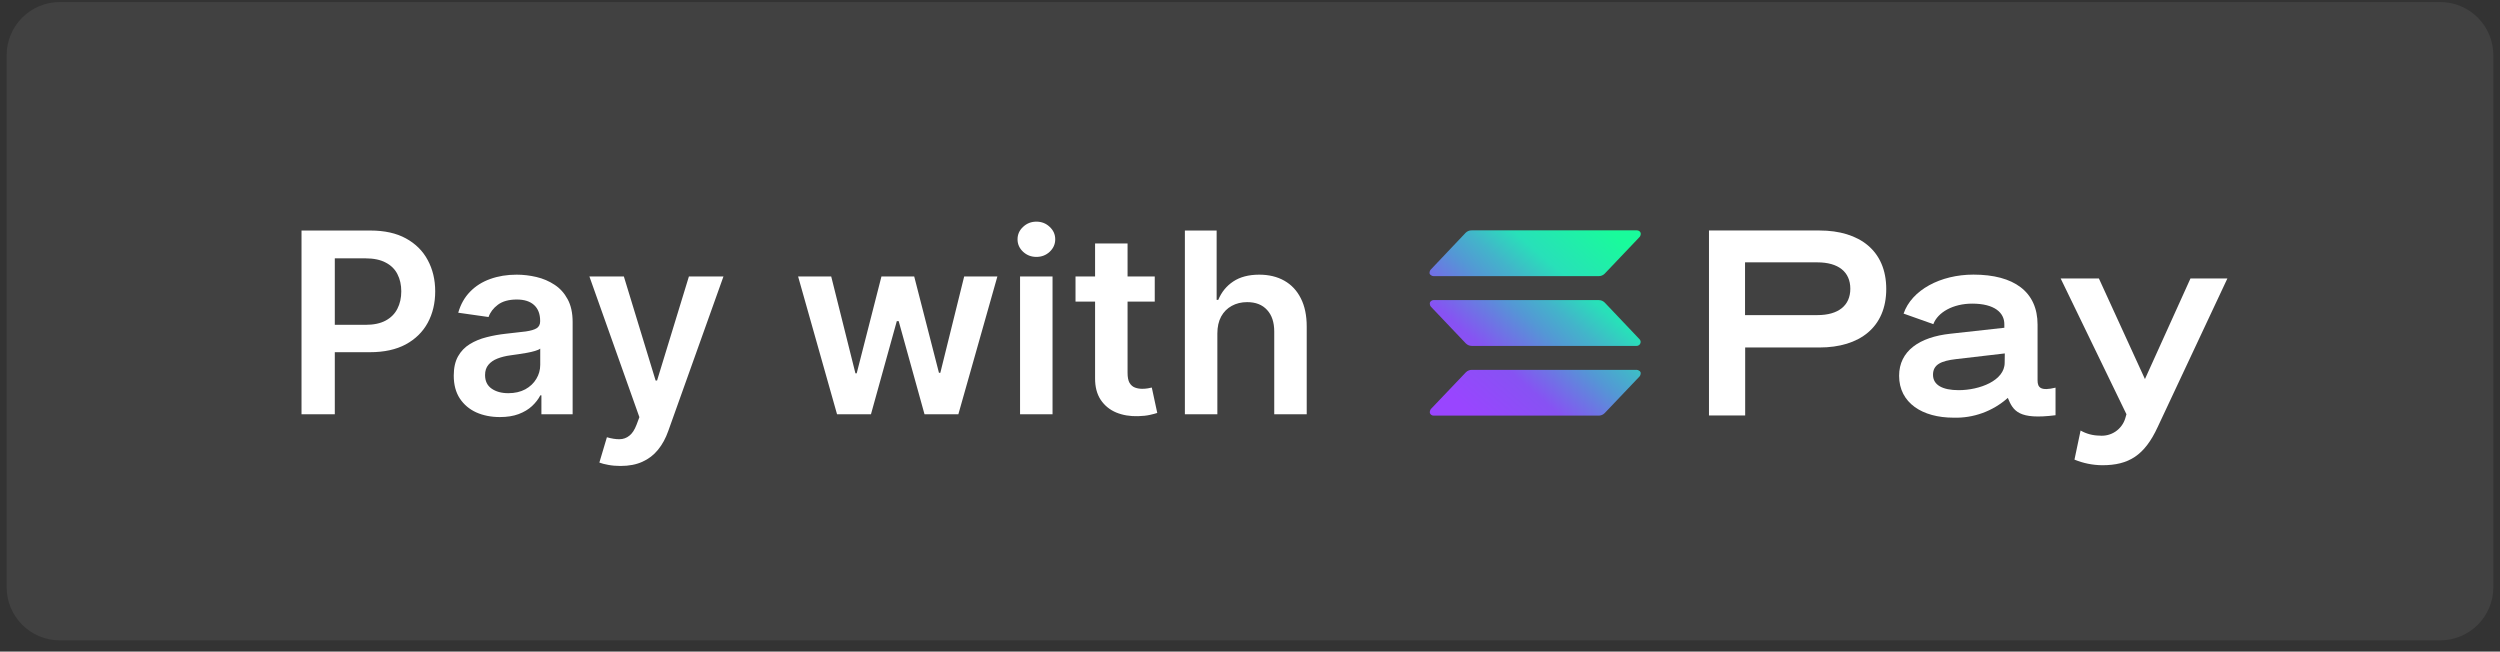 <svg width="188" height="49" viewBox="0 0 188 49" fill="none" xmlns="http://www.w3.org/2000/svg">
<rect x="0" y="0" width="188" height="49" fill="#333333" stroke="none"/>
<path d="M0.5 4.154C0.5 1.945 2.291 0.154 4.5 0.154H183.5C185.709 0.154 187.5 1.945 187.5 4.154V44.154C187.5 46.363 185.709 48.154 183.5 48.154H4.5C2.291 48.154 0.5 46.363 0.5 44.154V4.154Z" fill="#414141"/>
<path d="M22.674 31.154V17.336H27.855C28.917 17.336 29.808 17.534 30.527 17.929C31.251 18.325 31.798 18.869 32.167 19.562C32.54 20.25 32.727 21.033 32.727 21.91C32.727 22.796 32.54 23.584 32.167 24.272C31.793 24.96 31.242 25.502 30.514 25.898C29.785 26.289 28.888 26.485 27.822 26.485H24.387V24.427H27.484C28.105 24.427 28.613 24.319 29.009 24.103C29.405 23.887 29.697 23.59 29.886 23.212C30.08 22.835 30.176 22.401 30.176 21.91C30.176 21.42 30.08 20.988 29.886 20.615C29.697 20.241 29.403 19.951 29.002 19.744C28.607 19.533 28.096 19.427 27.471 19.427H25.177V31.154H22.674ZM37.59 31.363C36.933 31.363 36.342 31.246 35.815 31.012C35.294 30.774 34.88 30.423 34.574 29.96C34.272 29.496 34.122 28.925 34.122 28.246C34.122 27.661 34.23 27.177 34.446 26.795C34.661 26.413 34.956 26.107 35.33 25.878C35.703 25.648 36.123 25.475 36.591 25.358C37.063 25.236 37.551 25.149 38.055 25.095C38.663 25.032 39.155 24.976 39.533 24.926C39.911 24.872 40.185 24.791 40.356 24.683C40.532 24.571 40.619 24.398 40.619 24.164V24.123C40.619 23.615 40.468 23.221 40.167 22.942C39.866 22.664 39.432 22.524 38.865 22.524C38.267 22.524 37.792 22.655 37.441 22.916C37.095 23.176 36.861 23.485 36.74 23.84L34.459 23.516C34.639 22.886 34.936 22.36 35.35 21.937C35.764 21.51 36.27 21.191 36.868 20.979C37.466 20.763 38.127 20.655 38.852 20.655C39.351 20.655 39.848 20.714 40.343 20.831C40.837 20.948 41.289 21.141 41.699 21.411C42.108 21.676 42.437 22.038 42.684 22.497C42.936 22.956 43.062 23.529 43.062 24.218V31.154H40.714V29.73H40.633C40.484 30.018 40.275 30.288 40.005 30.54C39.74 30.787 39.405 30.987 39 31.14C38.6 31.289 38.13 31.363 37.59 31.363ZM38.224 29.568C38.714 29.568 39.139 29.471 39.499 29.278C39.859 29.08 40.136 28.819 40.329 28.495C40.527 28.172 40.626 27.819 40.626 27.436V26.215C40.55 26.278 40.419 26.336 40.235 26.39C40.055 26.444 39.852 26.491 39.627 26.532C39.403 26.573 39.18 26.608 38.959 26.64C38.739 26.671 38.548 26.698 38.386 26.721C38.022 26.77 37.696 26.851 37.408 26.964C37.12 27.076 36.892 27.234 36.726 27.436C36.56 27.634 36.477 27.89 36.477 28.205C36.477 28.655 36.641 28.995 36.969 29.224C37.297 29.453 37.716 29.568 38.224 29.568ZM46.665 35.04C46.332 35.04 46.024 35.013 45.74 34.959C45.461 34.91 45.239 34.851 45.072 34.784L45.639 32.881C45.995 32.984 46.312 33.034 46.59 33.029C46.869 33.025 47.114 32.937 47.326 32.766C47.542 32.6 47.724 32.321 47.872 31.93L48.082 31.37L44.323 20.79H46.914L49.303 28.617H49.411L51.806 20.79H54.404L50.254 32.409C50.061 32.958 49.804 33.428 49.485 33.819C49.166 34.215 48.774 34.516 48.311 34.723C47.852 34.934 47.303 35.04 46.665 35.04ZM62.946 31.154L60.017 20.79H62.507L64.329 28.077H64.423L66.285 20.79H68.748L70.61 28.037H70.712L72.506 20.79H75.003L72.068 31.154H69.524L67.581 24.15H67.439L65.496 31.154H62.946ZM76.708 31.154V20.79H79.151V31.154H76.708ZM77.936 19.319C77.549 19.319 77.216 19.191 76.938 18.935C76.659 18.674 76.519 18.361 76.519 17.997C76.519 17.628 76.659 17.315 76.938 17.059C77.216 16.798 77.549 16.668 77.936 16.668C78.327 16.668 78.66 16.798 78.935 17.059C79.213 17.315 79.353 17.628 79.353 17.997C79.353 18.361 79.213 18.674 78.935 18.935C78.66 19.191 78.327 19.319 77.936 19.319ZM86.837 20.79V22.679H80.879V20.79H86.837ZM82.35 18.307H84.793V28.037C84.793 28.365 84.842 28.617 84.941 28.792C85.045 28.963 85.18 29.08 85.346 29.143C85.513 29.206 85.697 29.238 85.899 29.238C86.052 29.238 86.192 29.226 86.318 29.204C86.448 29.181 86.547 29.161 86.615 29.143L87.026 31.053C86.896 31.098 86.709 31.147 86.466 31.201C86.228 31.255 85.935 31.287 85.589 31.296C84.977 31.314 84.426 31.221 83.936 31.019C83.446 30.812 83.057 30.493 82.769 30.061C82.485 29.629 82.346 29.089 82.35 28.442V18.307ZM91.545 25.081V31.154H89.103V17.336H91.491V22.551H91.613C91.856 21.966 92.231 21.505 92.739 21.168C93.252 20.826 93.904 20.655 94.696 20.655C95.416 20.655 96.043 20.806 96.579 21.107C97.114 21.409 97.528 21.849 97.82 22.43C98.117 23.01 98.265 23.718 98.265 24.555V31.154H95.823V24.933C95.823 24.236 95.643 23.694 95.283 23.307C94.928 22.916 94.428 22.72 93.785 22.72C93.353 22.72 92.966 22.814 92.625 23.003C92.287 23.188 92.022 23.455 91.829 23.806C91.64 24.157 91.545 24.582 91.545 25.081Z" fill="white"/>
<path d="M161.3 28.507L157.836 20.939H154.961L159.909 31.151L159.82 31.458C159.696 31.867 159.434 32.22 159.08 32.457C158.725 32.694 158.299 32.8 157.875 32.758C157.379 32.753 156.892 32.622 156.46 32.376L156 34.563C156.664 34.837 157.375 34.98 158.093 34.985C160.072 34.985 161.27 34.256 162.26 32.108L167.5 20.939H164.724L161.3 28.507Z" fill="white"/>
<path d="M136.819 17.333H128.515V31.245H131.237V26.131H136.819C139.852 26.131 141.846 24.599 141.846 21.732C141.846 18.866 139.852 17.333 136.819 17.333ZM136.67 23.696H131.227V19.729H136.67C138.244 19.729 139.144 20.448 139.144 21.712C139.144 22.977 138.244 23.696 136.67 23.696Z" fill="white"/>
<path d="M153.225 28.606V24.415C153.225 21.936 151.448 20.651 148.4 20.651C145.926 20.651 143.759 21.807 143.15 23.582L145.387 24.376C145.718 23.488 146.871 22.833 148.306 22.833C150.008 22.833 150.726 23.528 150.726 24.376V24.648L146.678 25.095C144.347 25.343 142.813 26.389 142.813 28.259C142.813 30.308 144.57 31.409 146.901 31.409C148.403 31.456 149.866 30.923 150.988 29.921C151.394 30.913 151.81 31.577 154.576 31.225V29.152C153.467 29.42 153.225 29.152 153.225 28.606ZM150.751 27.277C150.751 28.626 148.865 29.34 147.287 29.34C146.084 29.34 145.362 28.954 145.362 28.185C145.362 27.416 145.956 27.138 147.104 27.004L150.761 26.578L150.751 27.277Z" fill="white"/>
<path d="M123.368 27.982C123.387 28.04 123.387 28.102 123.368 28.16C123.357 28.218 123.329 28.271 123.289 28.314L120.671 31.066C120.613 31.126 120.544 31.173 120.468 31.205C120.392 31.239 120.309 31.256 120.226 31.255H107.81C107.752 31.255 107.696 31.24 107.647 31.21C107.597 31.177 107.558 31.13 107.533 31.076C107.515 31.021 107.515 30.963 107.533 30.908C107.543 30.851 107.569 30.797 107.607 30.754L110.23 28.001C110.287 27.942 110.356 27.895 110.433 27.863C110.509 27.828 110.592 27.811 110.675 27.813H123.071C123.131 27.812 123.189 27.829 123.239 27.863C123.295 27.886 123.34 27.928 123.368 27.982ZM120.676 22.754C120.617 22.696 120.548 22.649 120.473 22.615C120.396 22.584 120.314 22.567 120.231 22.566H107.81C107.752 22.566 107.695 22.584 107.646 22.615C107.597 22.647 107.558 22.691 107.533 22.744C107.516 22.799 107.516 22.858 107.533 22.913C107.541 22.97 107.567 23.024 107.607 23.066L110.23 25.824C110.289 25.882 110.357 25.929 110.433 25.963C110.51 25.994 110.592 26.011 110.675 26.012H123.071C123.131 26.014 123.189 25.996 123.239 25.963C123.289 25.934 123.328 25.888 123.348 25.834C123.373 25.781 123.382 25.722 123.372 25.664C123.362 25.606 123.335 25.553 123.294 25.512L120.676 22.754ZM107.647 20.721C107.696 20.75 107.752 20.766 107.81 20.765H120.231C120.314 20.766 120.397 20.749 120.473 20.715C120.549 20.683 120.618 20.636 120.676 20.577L123.294 17.824C123.334 17.781 123.362 17.728 123.373 17.67C123.39 17.615 123.39 17.556 123.373 17.502C123.352 17.447 123.314 17.402 123.264 17.373C123.214 17.339 123.155 17.322 123.096 17.323H110.655C110.572 17.322 110.489 17.339 110.413 17.373C110.337 17.405 110.268 17.452 110.21 17.512L107.592 20.274C107.551 20.316 107.523 20.37 107.513 20.428C107.496 20.483 107.496 20.542 107.513 20.596C107.545 20.649 107.591 20.692 107.647 20.721Z" fill="url(#paint0_linear_2_978)"/>
<defs>
<linearGradient id="paint0_linear_2_978" x1="108.841" y1="31.587" x2="121.592" y2="16.928" gradientUnits="userSpaceOnUse">
<stop offset="0.08" stop-color="#9945FF"/>
<stop offset="0.3" stop-color="#8752F3"/>
<stop offset="0.5" stop-color="#5497D5"/>
<stop offset="0.6" stop-color="#43B4CA"/>
<stop offset="0.72" stop-color="#28E0B9"/>
<stop offset="0.97" stop-color="#19FB9B"/>
</linearGradient>
</defs>
</svg>
